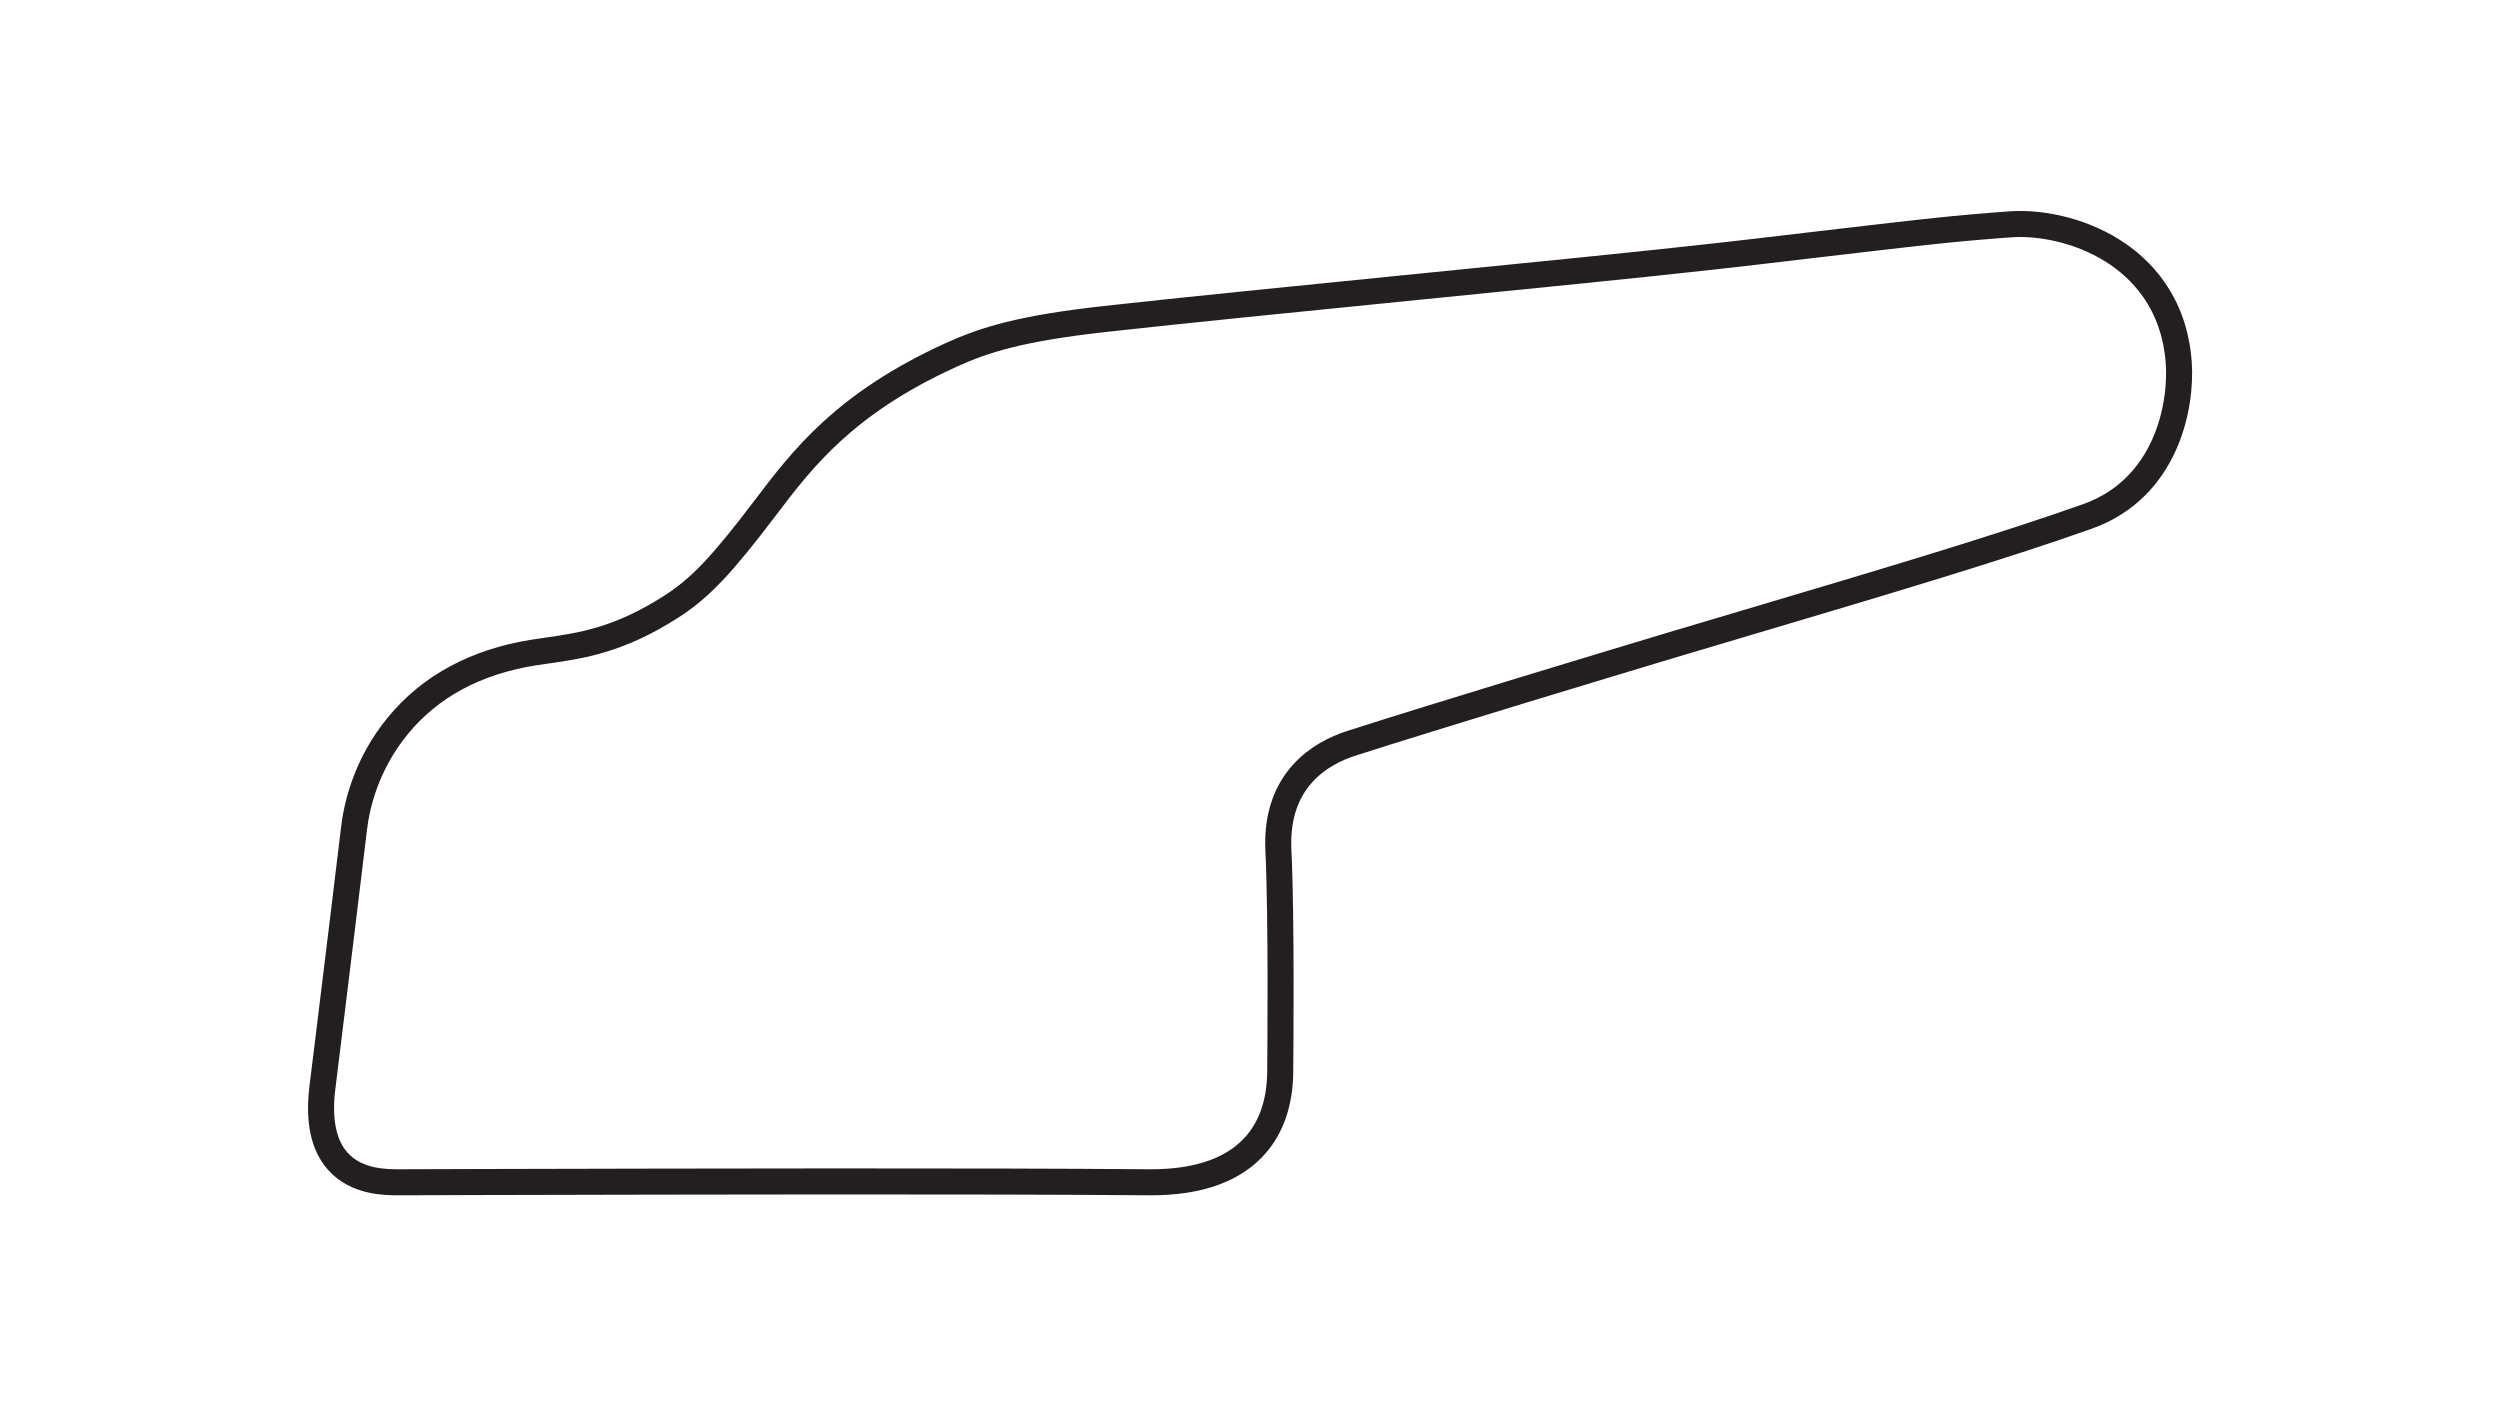 <?xml version="1.0" encoding="utf-8"?>
<!-- Generator: Adobe Illustrator 27.0.0, SVG Export Plug-In . SVG Version: 6.00 Build 0)  -->
<svg version="1.1" id="Layer_1" xmlns="http://www.w3.org/2000/svg" xmlns:xlink="http://www.w3.org/1999/xlink" x="0px" y="0px"
	 viewBox="0 0 1920 1080" style="enable-background:new 0 0 1920 1080;" xml:space="preserve">
<style type="text/css">
	.track-surface{fill:none;stroke:#231F20;stroke-width:20;stroke-miterlimit:10;}
</style>
<path class="track-surface" d="M1673.3,278.9c-3.3-47-29.4-72.9-50.7-86.3c-26.8-16.9-57.4-21.6-77.1-20.4c-14.2,0.9-43.1,3.4-58.5,5.1
	c-24.6,2.6-62.6,7.1-99.4,11.4c-27,3.2-52.5,6.2-70.6,8.2l0,0c-57.1,6.4-144,15-228.1,23.4c-89.1,8.9-181.2,18.1-241.4,24.8
	c-63,7.1-90.7,15.5-117.3,27.6c-81.8,37.3-114.1,79.9-142.6,117.5c-33.2,43.8-50,61.5-71.6,75.4c-40.4,26.1-69.8,30.3-95.7,34
	c-3.7,0.5-7.2,1.1-10.8,1.6c-44.2,7.1-79.2,26-103.9,56.1c-24.8,30.1-31.8,62.4-33.7,79c-4.8,40.4-13.1,107.6-19.7,161.6
	c-1.7,13.3-3.2,26-4.6,37.3c-3.1,25.3,0.8,44.2,11.7,56.5c14.4,16.3,36.7,16.3,47.3,16.3l62.3-0.2c170.4-0.4,382.5-0.9,513.5,0.2
	c0.5,0,1.1,0,1.7,0c37.2,0,64.4-10,81-29.6c11.8-14,17.8-32.4,18.1-54.9c0.1-12,1.1-119-1.4-170.6c-2.6-54.8,33.6-74.7,55.3-81.8
	c67.9-21.8,194.9-60.1,246.4-75.6c22.6-6.8,45.5-13.6,69.9-20.8c90.6-26.9,184.4-54.8,250.1-78.2
	C1663.5,374.9,1675.6,312.4,1673.3,278.9z"/>
</svg>
